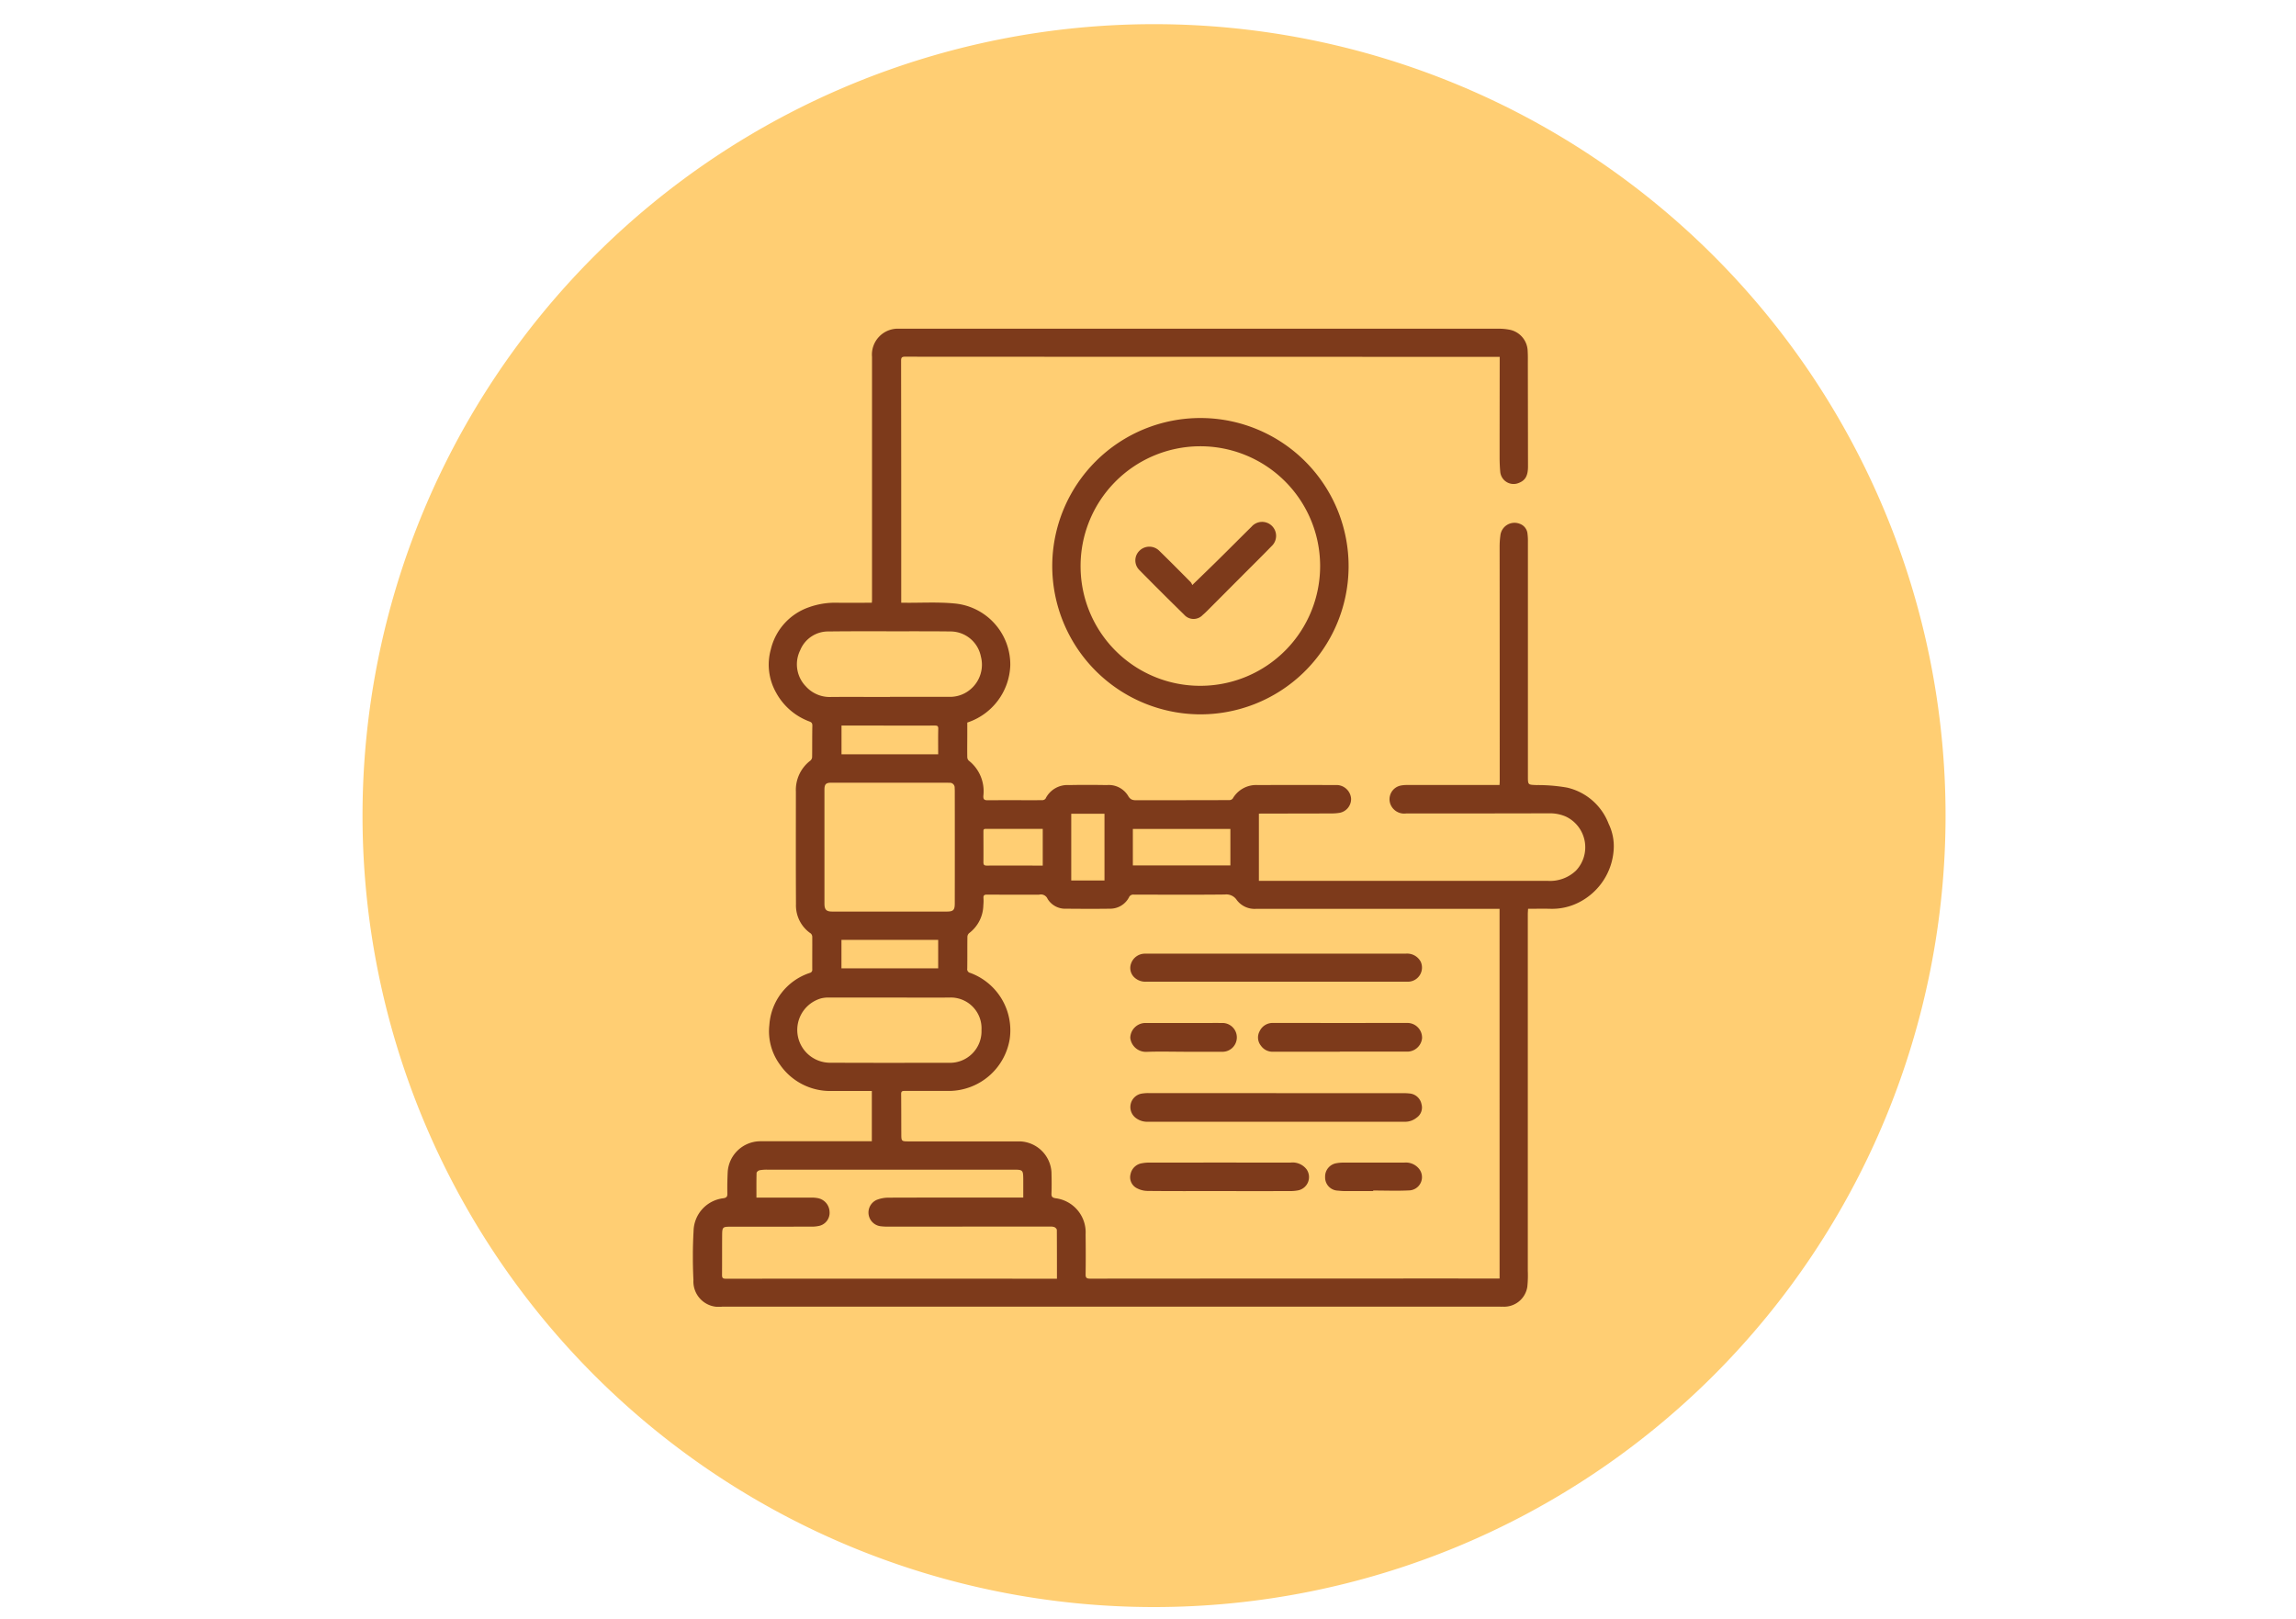 <svg xmlns="http://www.w3.org/2000/svg" xmlns:xlink="http://www.w3.org/1999/xlink" width="190" height="134" viewBox="0 0 190 134">
  <defs>
    <clipPath id="clip-path">
      <rect id="Rectangle_402355" data-name="Rectangle 402355" width="87" height="87" transform="translate(342 951)" fill="#fff" stroke="#707070" stroke-width="1"/>
    </clipPath>
    <clipPath id="clip-path-2">
      <rect id="Rectangle_402360" data-name="Rectangle 402360" width="87" height="86.781" transform="translate(-1)" fill="#7d3a1b"/>
    </clipPath>
    <clipPath id="clip-path-3">
      <rect id="Rectangle_402359" data-name="Rectangle 402359" width="76.222" height="80.942" fill="#7d3a1b"/>
    </clipPath>
  </defs>
  <g id="Group_1100681" data-name="Group 1100681" transform="translate(-330 -7019)">
    <rect id="Rectangle_402215" data-name="Rectangle 402215" width="190" height="134" transform="translate(330 7019)" fill="none"/>
    <g id="Group_1100287" data-name="Group 1100287" transform="translate(16 -507)">
      <g id="Grupo_156312" data-name="Grupo 156312" transform="translate(344 7528)">
        <path id="Elipse_5845" data-name="Elipse 5845" d="M65.5,0A65.5,65.5,0,1,1,0,65.5,65.5,65.5,0,0,1,65.5,0Z" transform="translate(0 0)" fill="#ffce73"/>
      </g>
      <g id="Mask_Group_1098715" data-name="Mask Group 1098715" transform="translate(24 6599)" clip-path="url(#clip-path)">
        <g id="Group_1100697" data-name="Group 1100697" transform="translate(343 951.001)" clip-path="url(#clip-path-2)">
          <g id="Group_1100696" data-name="Group 1100696" transform="translate(4.337 3.203)">
            <g id="Group_1100695" data-name="Group 1100695" clip-path="url(#clip-path-3)">
              <path id="Path_880290" data-name="Path 880290" d="M14.81,67.253V63.084c-1.116,0-2.215,0-3.314,0a5.043,5.043,0,0,1-4.289-2.177,4.649,4.649,0,0,1-.877-3.283,4.874,4.874,0,0,1,3.35-4.311.264.264,0,0,0,.2-.3c-.005-.889.005-1.777,0-2.666a.4.4,0,0,0-.116-.292,2.81,2.81,0,0,1-1.232-2.431c-.017-3.1-.008-6.2-.007-9.305a3.049,3.049,0,0,1,1.2-2.576.418.418,0,0,0,.143-.287c.013-.869,0-1.739.019-2.608,0-.2-.06-.273-.248-.344a5.187,5.187,0,0,1-2.759-2.4,4.693,4.693,0,0,1-.428-3.567A4.879,4.879,0,0,1,9.6,23.053a6.415,6.415,0,0,1,2.356-.374c.945.01,1.89,0,2.854,0,.005-.081.015-.156.015-.23q0-10.059,0-20.119A2.145,2.145,0,0,1,17.073,0c.116,0,.232,0,.348,0Q42.052,0,66.683,0a4.433,4.433,0,0,1,.834.072,1.853,1.853,0,0,1,1.565,1.791c.024.375.014.753.015,1.13q.007,4.2.012,8.406c0,.761-.214,1.149-.753,1.361a1.109,1.109,0,0,1-1.545-.931c-.035-.384-.051-.772-.051-1.157q0-4.015.007-8.03V2.329h-.689L24.465,2.321c-2.3,0-4.6,0-6.9-.006-.271,0-.335.073-.334.339q.014,9.537.01,19.075v.95h.319c1.352.012,2.713-.07,4.054.057a5.077,5.077,0,0,1,4.653,5.125,5.171,5.171,0,0,1-3.559,4.733c0,.313,0,.637,0,.962,0,.628-.012,1.256,0,1.884a.423.423,0,0,0,.117.3,3.217,3.217,0,0,1,1.213,2.92c-.014.3.082.368.371.365,1.5-.013,2.994,0,4.492-.006a.365.365,0,0,0,.281-.122,2.012,2.012,0,0,1,1.942-1.128c1.043-.021,2.087-.018,3.129,0a1.872,1.872,0,0,1,1.756.876c.223.415.506.378.844.378q3.767,0,7.534-.01a.376.376,0,0,0,.284-.122,2.238,2.238,0,0,1,2.087-1.123q3.2-.016,6.4,0a1.216,1.216,0,0,1,1.311,1.121,1.162,1.162,0,0,1-.95,1.176,4.216,4.216,0,0,1-.663.052q-2.912.009-5.824.01c-.057,0-.114.006-.192.01v5.556h.314q11.78,0,23.559,0a3.1,3.1,0,0,0,2.375-.855,2.812,2.812,0,0,0-.869-4.473,3.31,3.31,0,0,0-1.349-.259q-5.911.016-11.823.009a1.222,1.222,0,0,1-1.3-.71,1.156,1.156,0,0,1,.818-1.594,2.7,2.7,0,0,1,.518-.049q3.68,0,7.36,0h.311c0-.1.014-.207.014-.31q0-9.711-.007-19.422a6.827,6.827,0,0,1,.06-.9,1.178,1.178,0,0,1,1.626-.977.969.969,0,0,1,.623.839,4.622,4.622,0,0,1,.032.665q0,9.7,0,19.394c0,.714.008.688.713.718a14,14,0,0,1,2.529.209,4.839,4.839,0,0,1,3.44,3,4.231,4.231,0,0,1,.417,2.111,5.27,5.27,0,0,1-2.836,4.366,4.882,4.882,0,0,1-2.454.551c-.588-.01-1.177,0-1.795,0-.009.169-.023.32-.023.471q0,14.741,0,29.482a9.088,9.088,0,0,1-.04,1.33,1.943,1.943,0,0,1-2.04,1.646c-.106.005-.212,0-.319,0H2.426a2.1,2.1,0,0,1-2.379-2.21,38.535,38.535,0,0,1,.011-4.054,2.791,2.791,0,0,1,2.49-2.711c.258-.05.313-.15.307-.4-.013-.6,0-1.2.029-1.8a2.719,2.719,0,0,1,2.657-2.514q4.52,0,9.041,0h.228M66.756,48.009h-.381q-9.867,0-19.734,0a1.848,1.848,0,0,1-1.627-.72,1.033,1.033,0,0,0-1-.463c-2.511.027-5.022.012-7.534.007a.385.385,0,0,0-.395.234A1.754,1.754,0,0,1,34.551,48c-1.217.017-2.434.011-3.651,0a1.7,1.7,0,0,1-1.545-.812.6.6,0,0,0-.7-.35,1.205,1.205,0,0,1-.145,0c-1.391,0-2.782.005-4.173-.005-.235,0-.308.072-.289.3a3.548,3.548,0,0,1-.011.579,2.966,2.966,0,0,1-1.183,2.317.43.43,0,0,0-.136.308c-.011.869,0,1.739-.012,2.609a.313.313,0,0,0,.249.368,5.059,5.059,0,0,1,3.265,5.467,5.118,5.118,0,0,1-5.013,4.3c-1.236,0-2.473,0-3.709,0-.2,0-.265.056-.263.262.012,1.092.008,2.184.013,3.276,0,.635.006.638.641.638q4.593,0,9.186,0a2.714,2.714,0,0,1,2.6,2.542c.013.589.023,1.179,0,1.768-.01.259.065.345.318.393A2.846,2.846,0,0,1,32.5,74.95c.014,1.1.017,2.2,0,3.3-.005.3.086.367.373.367q16.546-.013,33.093-.011h.792ZM30.128,78.619c0-1.372,0-2.7-.009-4.035,0-.08-.114-.192-.2-.231a.943.943,0,0,0-.369-.046q-6.678,0-13.356.007a5.228,5.228,0,0,1-.606-.029,1.145,1.145,0,0,1-.391-2.181,2.636,2.636,0,0,1,.978-.19c3.486-.013,6.972-.007,10.458-.007h.708c0-.543,0-1.026,0-1.509-.008-.779-.034-.8-.827-.8q-10.183,0-20.366,0a2.979,2.979,0,0,0-.633.05c-.1.021-.241.142-.243.221-.019.671-.011,1.342-.011,2.04h.288q2.129,0,4.259,0a2.681,2.681,0,0,1,.546.048,1.194,1.194,0,0,1,.956,1.1,1.11,1.11,0,0,1-.792,1.175,2.631,2.631,0,0,1-.714.08c-2.221.006-4.442,0-6.663.005-.682,0-.714.029-.719.723-.008,1.092,0,2.184-.009,3.275,0,.246.067.307.308.307q13.37-.007,26.74,0h.673M10.888,42.878q0,2.347,0,4.694c0,.506.15.665.646.665q4.736,0,9.472,0c.542,0,.666-.119.667-.666q.007-4.665,0-9.331c0-.077-.006-.155-.009-.232a.4.4,0,0,0-.436-.43c-.1,0-.193-.007-.29-.007H11.471c-.459,0-.583.123-.583.582q0,2.362,0,4.723m5.422-12.4v-.009c1.67,0,3.341,0,5.012,0a2.607,2.607,0,0,0,1.71-.675,2.667,2.667,0,0,0,.8-2.669,2.568,2.568,0,0,0-2.488-2.068c-1.545-.018-3.09-.013-4.635-.013-1.815,0-3.631-.011-5.446.014a2.494,2.494,0,0,0-2.382,1.555,2.618,2.618,0,0,0,.468,2.989,2.654,2.654,0,0,0,2.093.877c1.622-.014,3.244,0,4.867,0m-.025,24.877v0c-1.651,0-3.3,0-4.953,0a2.523,2.523,0,0,0-.716.066,2.715,2.715,0,0,0,.649,5.326c3.3.016,6.6.01,9.9.006a2.611,2.611,0,0,0,2.72-2.711,2.546,2.546,0,0,0-2.681-2.687c-1.641.006-3.282,0-4.924,0M36.41,44.417H44.48V41.4H36.41ZM12.3,32.845v2.376h8c0-.723-.01-1.417.006-2.11.006-.23-.078-.268-.282-.268-1.968.006-3.936,0-5.9,0H12.3m8,17.736H12.295v2.358H20.3ZM34.062,40.142H31.311v5.522h2.751Zm-5.109,4.284V41.392c-1.587,0-3.157,0-4.726,0-.194,0-.183.113-.183.247,0,.84.008,1.679,0,2.518,0,.224.077.276.286.275,1.534-.007,3.067,0,4.627,0" transform="translate(0 0)" fill="#7d3a1b"/>
              <path id="Path_880291" data-name="Path 880291" d="M127.929,44.069a12.262,12.262,0,1,1,12.029,12.24,12.285,12.285,0,0,1-12.029-12.24m12.333,9.88a9.912,9.912,0,1,0-9.988-9.792,9.893,9.893,0,0,0,9.988,9.792" transform="translate(-98.19 -24.396)" fill="#7d3a1b"/>
              <path id="Path_880292" data-name="Path 880292" d="M167.784,272.131q5.216,0,10.431,0a4.686,4.686,0,0,1,.664.032,1.1,1.1,0,0,1,.932.878,1.019,1.019,0,0,1-.412,1.125,1.512,1.512,0,0,1-.966.332q-10.634,0-21.269,0a1.559,1.559,0,0,1-1.046-.355,1.131,1.131,0,0,1,.485-1.966,3.3,3.3,0,0,1,.6-.053q5.288,0,10.576,0Z" transform="translate(-119.515 -208.865)" fill="#7d3a1b"/>
              <path id="Path_880293" data-name="Path 880293" d="M167.773,224.794H157.056a1.328,1.328,0,0,1-.987-.332,1.07,1.07,0,0,1-.286-1.194,1.212,1.212,0,0,1,1.142-.792c.067-.006.135,0,.2,0q10.688,0,21.376,0a1.268,1.268,0,0,1,1.246.675,1.17,1.17,0,0,1-1.085,1.646c-.1,0-.193,0-.29,0h-10.6" transform="translate(-119.512 -170.755)" fill="#7d3a1b"/>
              <path id="Path_880294" data-name="Path 880294" d="M163.068,299.222c-1.979,0-3.958.011-5.936-.011a1.938,1.938,0,0,1-.951-.251,1.016,1.016,0,0,1-.473-1.153,1.138,1.138,0,0,1,.96-.89,3.071,3.071,0,0,1,.6-.051q5.835-.005,11.67,0a1.461,1.461,0,0,1,1.329.551,1.121,1.121,0,0,1-.692,1.746,3.351,3.351,0,0,1-.661.059q-2.925.007-5.85,0" transform="translate(-119.486 -227.854)" fill="#7d3a1b"/>
              <path id="Path_880295" data-name="Path 880295" d="M207.925,249.55h-5.5a1.162,1.162,0,0,1-1.022-.5,1.077,1.077,0,0,1-.106-1.2,1.185,1.185,0,0,1,1.1-.681q2.723,0,5.447.005c1.883,0,3.766-.007,5.649-.005a1.219,1.219,0,0,1,1.244,1.273,1.236,1.236,0,0,1-1.269,1.1q-2.767,0-5.533,0" transform="translate(-154.395 -189.714)" fill="#7d3a1b"/>
              <path id="Path_880296" data-name="Path 880296" d="M160.117,249.549c-1.024,0-2.049-.03-3.071.01a1.3,1.3,0,0,1-1.34-1.162,1.258,1.258,0,0,1,1.341-1.224c1.594,0,3.187,0,4.781,0,.473,0,.947-.009,1.42,0a1.192,1.192,0,1,1,0,2.378c-1.043,0-2.086,0-3.129,0" transform="translate(-119.51 -189.712)" fill="#7d3a1b"/>
              <path id="Path_880297" data-name="Path 880297" d="M229.039,299.221c-.8,0-1.6,0-2.4,0-.192,0-.385-.024-.577-.039a1.089,1.089,0,0,1-1-1.121,1.116,1.116,0,0,1,.944-1.145,2.869,2.869,0,0,1,.518-.048q2.535-.005,5.07,0a1.4,1.4,0,0,1,1.271.551,1.1,1.1,0,0,1-.787,1.745c-1.01.055-2.026.013-3.039.013Z" transform="translate(-172.742 -227.854)" fill="#7d3a1b"/>
              <path id="Path_880298" data-name="Path 880298" d="M162.221,74.12c.8-.776,1.513-1.464,2.219-2.161.9-.888,1.792-1.787,2.692-2.675a1.157,1.157,0,1,1,1.657,1.611c-.861.888-1.743,1.754-2.615,2.63q-1.35,1.354-2.7,2.709c-.122.123-.248.244-.382.355a1.037,1.037,0,0,1-1.553-.029q-1.875-1.833-3.711-3.7a1.113,1.113,0,0,1,.036-1.592,1.162,1.162,0,0,1,1.6-.01c.886.862,1.756,1.741,2.626,2.619a.866.866,0,0,1,.133.248" transform="translate(-120.895 -52.904)" fill="#7d3a1b"/>
            </g>
          </g>
        </g>
      </g>
    </g>
  </g>
</svg>
